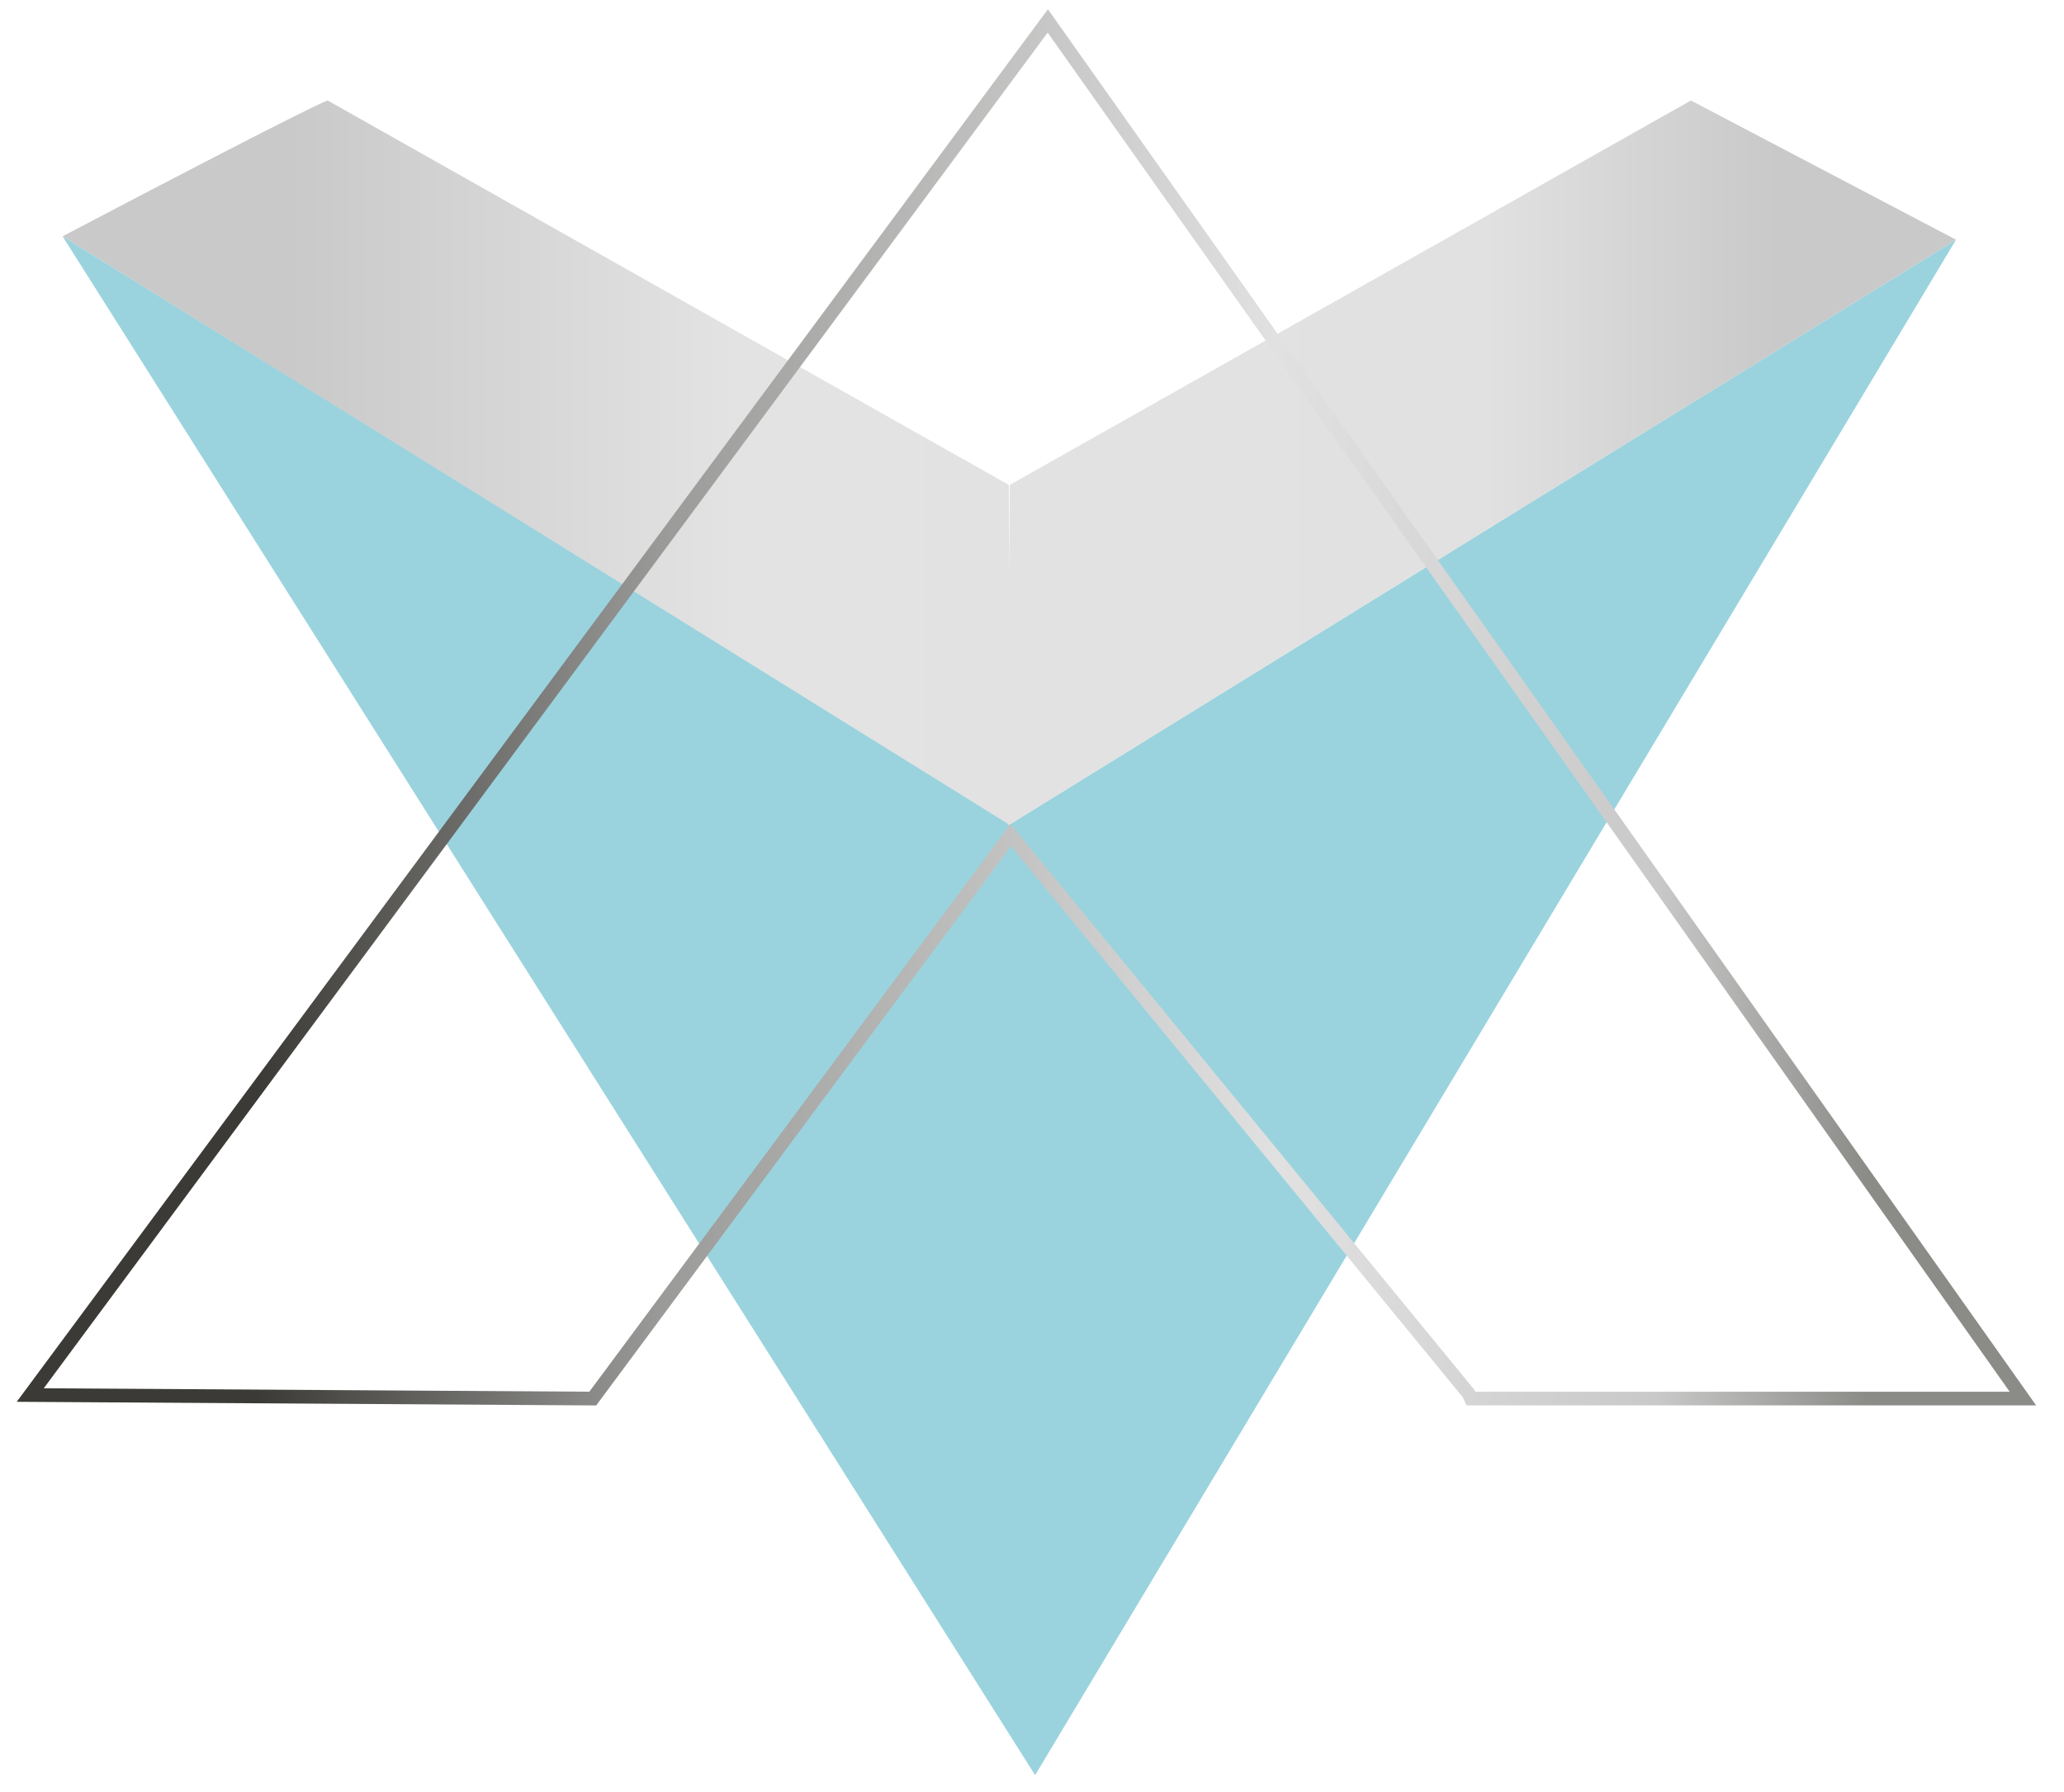 <?xml version="1.0" encoding="utf-8"?>
<!-- Generator: Adobe Illustrator 16.0.0, SVG Export Plug-In . SVG Version: 6.00 Build 0)  -->
<!DOCTYPE svg PUBLIC "-//W3C//DTD SVG 1.1//EN" "http://www.w3.org/Graphics/SVG/1.1/DTD/svg11.dtd">
<svg version="1.1" xmlns="http://www.w3.org/2000/svg" xmlns:xlink="http://www.w3.org/1999/xlink" x="0px" y="0px"
	 width="602.97px" height="523.695px" viewBox="0 0 602.97 523.695" enable-background="new 0 0 602.97 523.695"
	 xml:space="preserve">
<g id="Calque_2" display="none">
	<g display="inline" opacity="0.7">
		<polygon fill="#343A8C" points="298.557,257.334 25.279,84.043 13.787,89.796 13.787,414.153 98.828,455.056 177.252,412.396 
			168.505,251.899 314.932,330.456 460.221,265.053 448.453,412.396 521.008,446.629 580.849,409.069 580.849,96.947 574.463,92.5 
					"/>
	</g>
	<polyline display="inline" opacity="0.7" fill="#EB6796" points="307.482,20.177 21.158,421.001 174.213,421.001 297.161,265.622 
		444.543,415.835 583.202,412.396 306.395,17.438 	"/>
	
		<linearGradient id="SVGID_1_" gradientUnits="userSpaceOnUse" x1="26.264" y1="444.541" x2="575.635" y2="444.541" gradientTransform="matrix(1 0 0 -1 0.04 595.545)">
		<stop  offset="0.01" style="stop-color:#263167;stop-opacity:0"/>
		<stop  offset="1" style="stop-color:#2063AB"/>
	</linearGradient>
	<polyline display="inline" opacity="0.7" fill="url(#SVGID_1_)" points="101.449,44.793 302.18,156.309 505.973,44.793 
		575.675,91.07 302.18,257.216 26.304,85.939 101.449,44.793 	"/>
	<polygon display="inline" opacity="0.7" fill="#85BD4C" points="16.217,419.343 299.71,257.216 583.202,414.098 305.227,577.842 	
		"/>
</g>
<g id="Calque_1">
	<polygon fill="#9AD3DE" points="18.279,69.043 302.396,518.695 571.425,70.043 295.179,240.765 	"/>
	<path fill="#64140E" d="M25.279,79.043"/>
	<path fill="#64140E" d="M18.729,58.362"/>
	<path fill="#CCCBCB" d="M575.425,81.043c0,0,2.479,1.302,6.1,3.204C579.603,83.237,577.583,82.177,575.425,81.043z"/>
	<line opacity="0.5" fill="#EB6796" x1="309.984" y1="244.788" x2="300.181" y2="252.169"/>
	<linearGradient id="SVGID_2_" gradientUnits="userSpaceOnUse" x1="18.279" y1="135.265" x2="571.425" y2="135.265">
		<stop  offset="0.119" style="stop-color:#C9C9C9"/>
		<stop  offset="0.356" style="stop-color:#E3E3E3"/>
		<stop  offset="0.752" style="stop-color:#E1E1E1"/>
		<stop  offset="0.906" style="stop-color:#C9C9C9"/>
	</linearGradient>
	<path fill="url(#SVGID_2_)" d="M294.729,141.695L95.728,29.362c0,0,0-1-77.449,39.681l276.248,171.722l-0.002,0.404l0.328-0.203
		l0.328,0.203l-0.002-0.404L571.425,70.043c-77.447-40.681-77.447-40.681-77.447-40.681L294.976,141.695l-0.123,27.129
		L294.729,141.695"/>
	<g>
		<linearGradient id="SVGID_3_" gradientUnits="userSpaceOnUse" x1="4.884" y1="206.686" x2="594.834" y2="206.686">
			<stop  offset="0.119" style="stop-color:#3B3A36"/>
			<stop  offset="0.322" style="stop-color:#9B9B9A"/>
			<stop  offset="0.624" style="stop-color:#E1E1E1"/>
			<stop  offset="0.812" style="stop-color:#C9C9C9"/>
			<stop  offset="0.916" style="stop-color:#8B8B88"/>
		</linearGradient>
		<path fill="url(#SVGID_3_)" d="M306.062,9.528l281.041,397.125H430.997c-0.23-0.509-0.547-0.975-0.942-1.374L295.179,240.765
			L172.168,406.653l-159.382-1C158.898,208.3,159.065,208.075,159.065,208.075l0,0C159.065,208.075,159.238,207.841,306.062,9.528
			 M306.135,2.707l-3.288,4.441C156.005,205.487,155.902,205.625,155.853,205.691l0.015,0.011c-0.227,0.274-0.445,0.569-0.67,0.874
			l-4.513,6.095l-35.939,48.543L9.571,403.273l-4.687,6.33l7.877,0.05l159.382,1l2.029,0.013l1.208-1.63l119.956-161.769
			l131.624,160.548l0.119,0.146l0.132,0.133c0.057,0.057,0.104,0.128,0.142,0.21l1.064,2.35h2.579h156.105h7.731l-4.466-6.311
			L309.326,7.218L306.135,2.707L306.135,2.707z"/>
	</g>
</g>
</svg>
